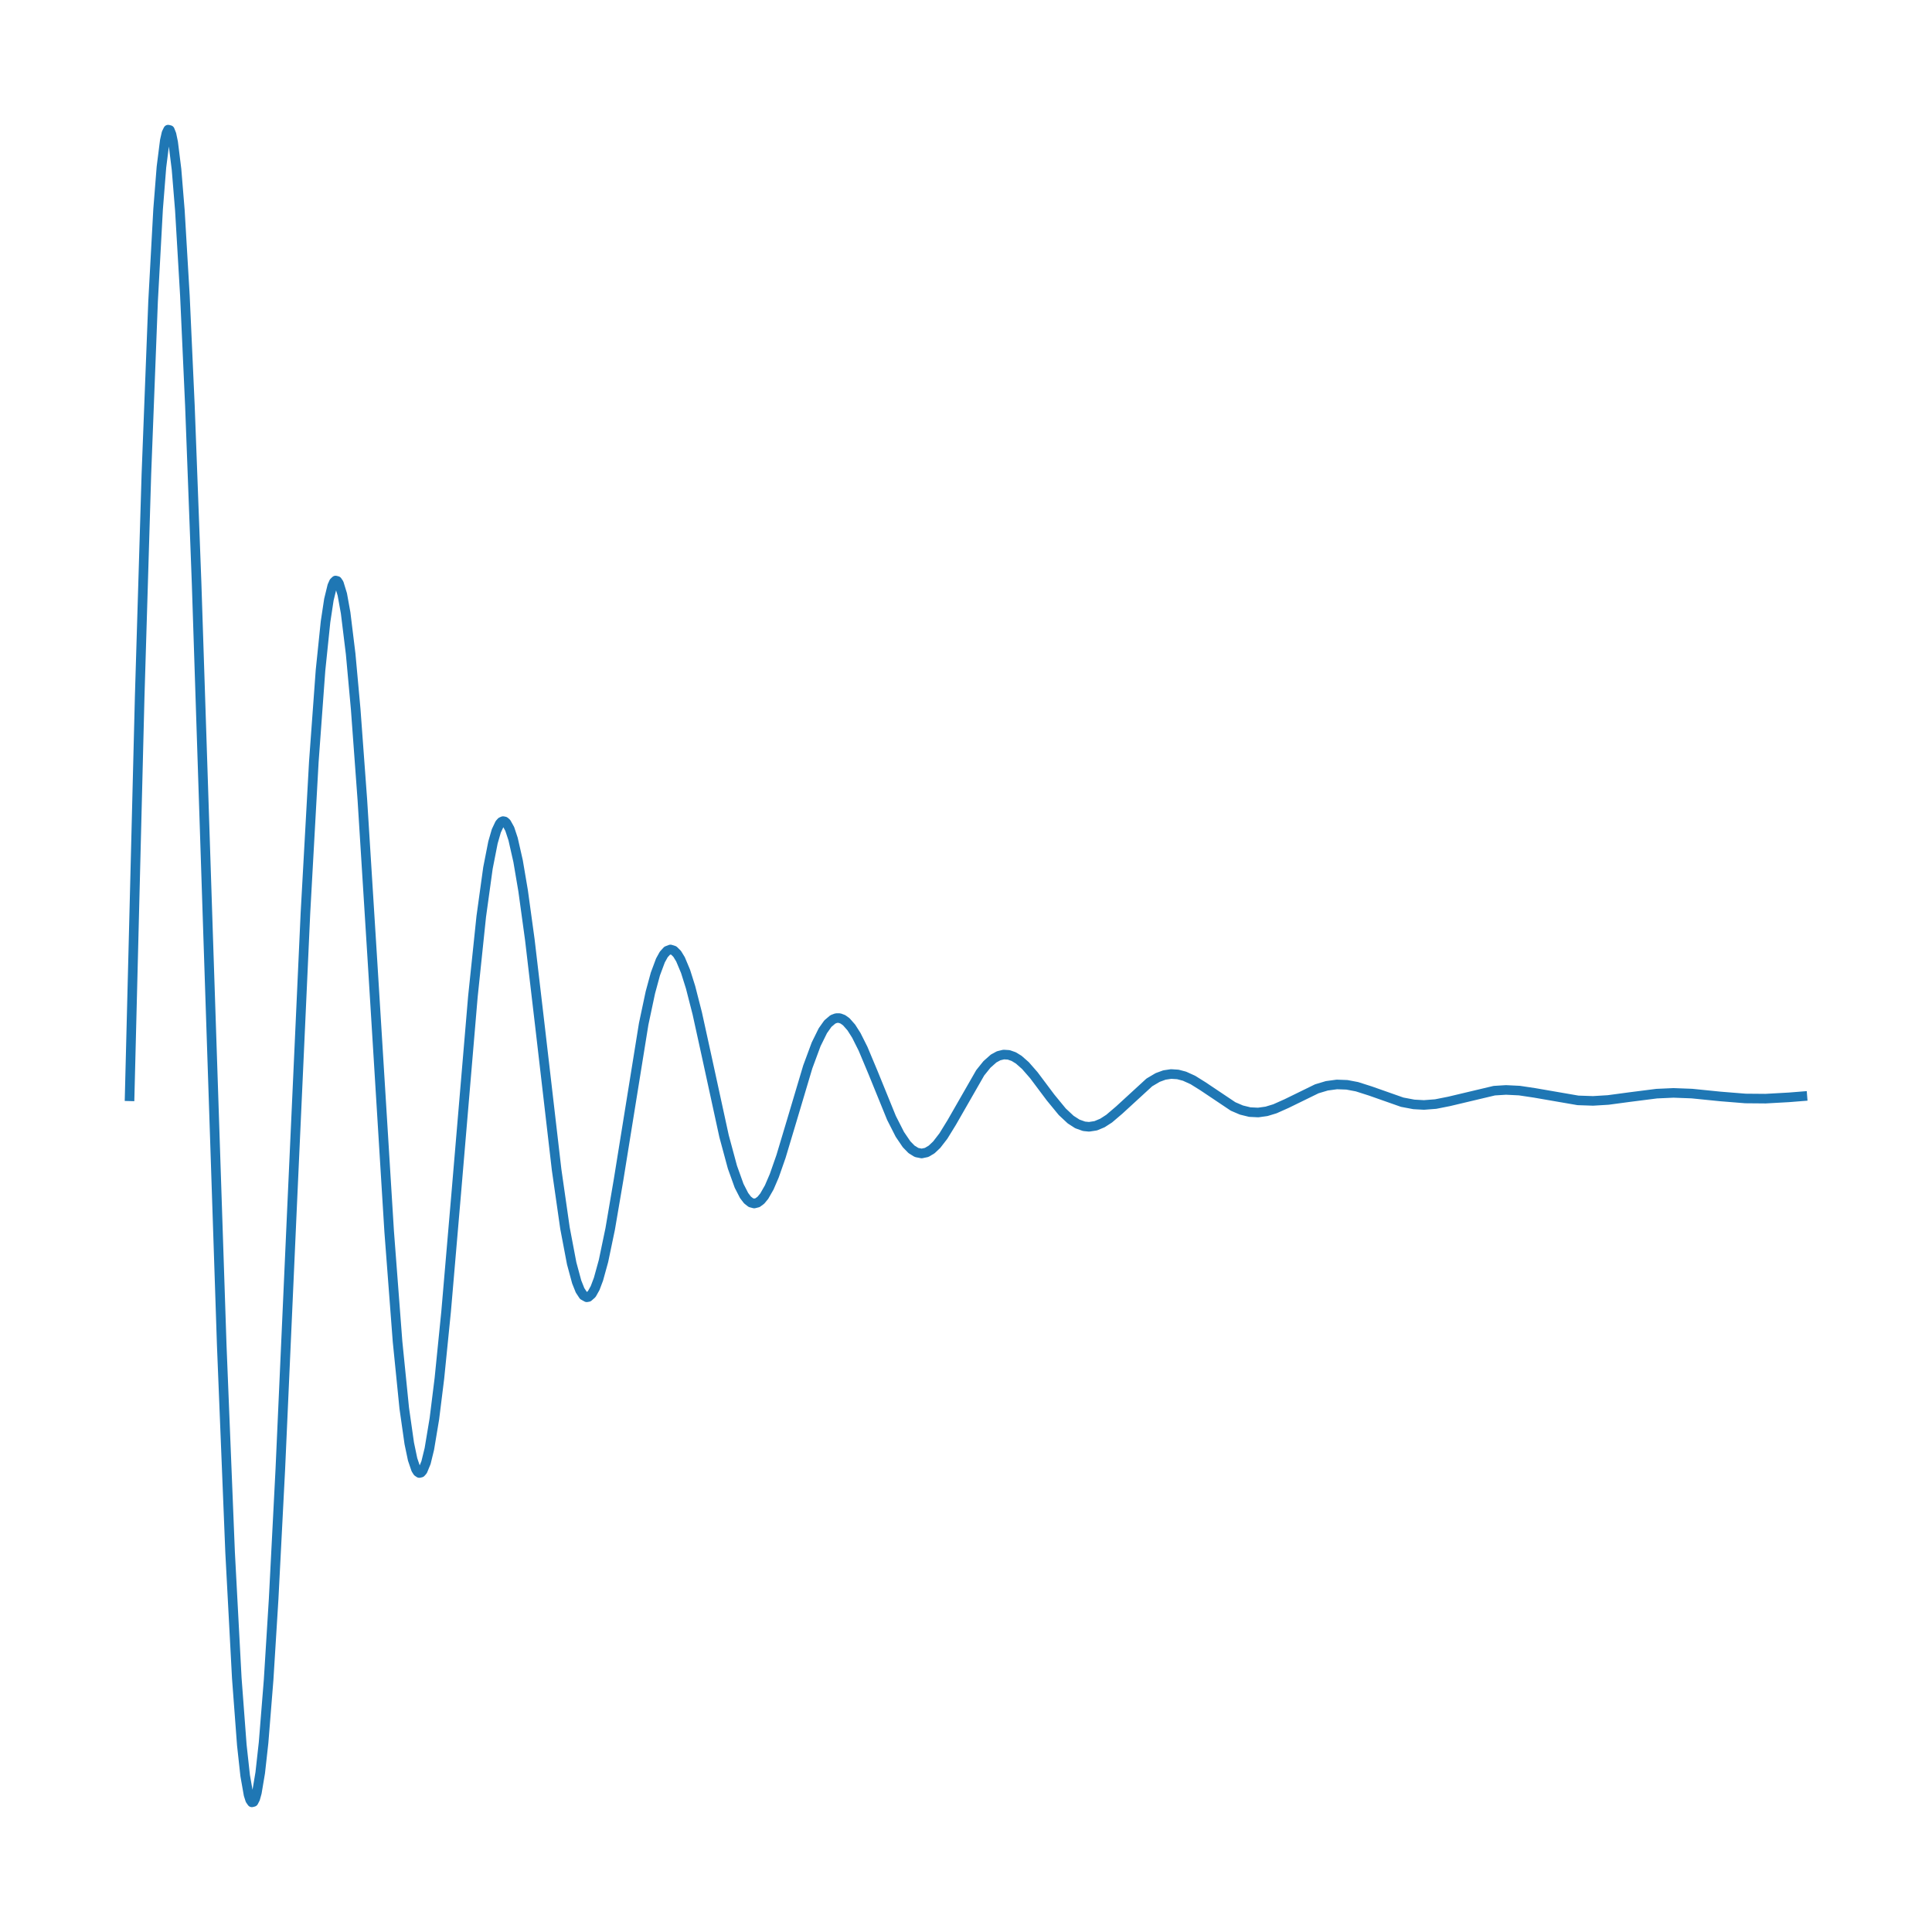 <?xml version="1.0" encoding="utf-8" standalone="no"?>
<!DOCTYPE svg PUBLIC "-//W3C//DTD SVG 1.1//EN"
  "http://www.w3.org/Graphics/SVG/1.1/DTD/svg11.dtd">
<!-- Created with matplotlib (https://matplotlib.org/) -->
<svg height="302.4pt" version="1.1" viewBox="0 0 302.4 302.4" width="302.4pt" xmlns="http://www.w3.org/2000/svg" xmlns:xlink="http://www.w3.org/1999/xlink">
 <defs>
  <style type="text/css">*{stroke-linecap:butt;stroke-linejoin:round;}</style>
 </defs>
 <g id="figure_1">
  <g id="patch_1">
   <path d="M 0 302.4 
L 302.4 302.4 
L 302.4 0 
L 0 0 
z
" style="fill:#ffffff;"/>
  </g>
  <g id="axes_1">
   <g id="line2d_1">
    <path clip-path="url(#pcefa9357e3)" d="M 20.291 171.591 
L 21.863 109.068 
L 22.912 74.249 
L 23.96 47.175 
L 24.746 32.756 
L 25.27 26.143 
L 25.795 21.986 
L 26.057 20.832 
L 26.319 20.291 
L 26.581 20.357 
L 26.843 21.022 
L 27.105 22.277 
L 27.629 26.503 
L 28.153 32.91 
L 28.94 46.264 
L 29.726 63.534 
L 30.774 91.336 
L 32.609 147.404 
L 34.705 210.529 
L 36.016 242.975 
L 37.064 262.672 
L 37.85 273.139 
L 38.374 277.925 
L 38.899 280.915 
L 39.161 281.736 
L 39.423 282.109 
L 39.685 282.039 
L 39.947 281.531 
L 40.209 280.593 
L 40.733 277.466 
L 41.257 272.748 
L 42.044 262.942 
L 42.83 250.285 
L 43.878 229.936 
L 45.713 188.956 
L 47.809 142.888 
L 49.12 119.245 
L 50.168 104.915 
L 50.954 97.317 
L 51.478 93.854 
L 52.003 91.702 
L 52.265 91.119 
L 52.527 90.863 
L 52.789 90.931 
L 53.051 91.317 
L 53.575 93.025 
L 54.099 95.929 
L 54.886 102.357 
L 55.672 110.983 
L 56.72 125.231 
L 58.293 150.331 
L 60.913 192.747 
L 62.224 209.976 
L 63.272 220.401 
L 64.058 225.916 
L 64.582 228.421 
L 65.107 229.969 
L 65.369 230.383 
L 65.631 230.558 
L 65.893 230.497 
L 66.155 230.203 
L 66.679 228.933 
L 67.203 226.791 
L 67.99 222.067 
L 68.776 215.742 
L 69.824 205.311 
L 71.397 186.959 
L 74.017 155.999 
L 75.328 143.445 
L 76.376 135.861 
L 77.162 131.858 
L 77.686 130.045 
L 78.211 128.932 
L 78.473 128.639 
L 78.735 128.52 
L 78.997 128.573 
L 79.259 128.796 
L 79.783 129.74 
L 80.307 131.32 
L 81.094 134.791 
L 81.88 139.429 
L 82.928 147.066 
L 84.501 160.483 
L 87.121 183.082 
L 88.432 192.229 
L 89.48 197.746 
L 90.266 200.651 
L 90.79 201.963 
L 91.315 202.763 
L 91.839 203.052 
L 92.101 203.007 
L 92.625 202.546 
L 93.149 201.61 
L 93.673 200.223 
L 94.46 197.374 
L 95.508 192.354 
L 96.818 184.665 
L 100.75 160.266 
L 101.798 155.335 
L 102.584 152.445 
L 103.37 150.337 
L 103.895 149.388 
L 104.419 148.813 
L 104.943 148.612 
L 105.467 148.777 
L 105.991 149.298 
L 106.515 150.157 
L 107.302 152.032 
L 108.088 154.525 
L 109.136 158.618 
L 110.709 165.79 
L 113.329 177.83 
L 114.64 182.686 
L 115.688 185.606 
L 116.474 187.136 
L 116.999 187.822 
L 117.523 188.235 
L 118.047 188.375 
L 118.571 188.248 
L 119.095 187.861 
L 119.619 187.227 
L 120.406 185.85 
L 121.192 184.022 
L 122.24 181.026 
L 123.813 175.783 
L 126.433 166.995 
L 127.744 163.456 
L 128.792 161.333 
L 129.578 160.222 
L 130.365 159.553 
L 130.889 159.356 
L 131.413 159.356 
L 131.937 159.55 
L 132.461 159.928 
L 133.248 160.819 
L 134.034 162.056 
L 135.082 164.145 
L 136.655 167.899 
L 139.537 174.977 
L 140.848 177.555 
L 141.896 179.1 
L 142.682 179.906 
L 143.469 180.389 
L 144.255 180.545 
L 145.041 180.381 
L 145.827 179.913 
L 146.614 179.169 
L 147.662 177.814 
L 148.972 175.684 
L 153.428 167.913 
L 154.476 166.61 
L 155.524 165.679 
L 156.311 165.251 
L 157.097 165.061 
L 157.883 165.108 
L 158.669 165.382 
L 159.456 165.864 
L 160.504 166.787 
L 161.814 168.286 
L 164.435 171.783 
L 166.27 174.016 
L 167.58 175.24 
L 168.628 175.916 
L 169.677 176.29 
L 170.463 176.368 
L 171.511 176.207 
L 172.56 175.767 
L 173.608 175.09 
L 175.18 173.75 
L 179.898 169.42 
L 181.208 168.647 
L 182.257 168.264 
L 183.305 168.106 
L 184.353 168.172 
L 185.401 168.447 
L 186.712 169.042 
L 188.284 170.023 
L 193.002 173.184 
L 194.312 173.746 
L 195.623 174.067 
L 196.933 174.131 
L 198.243 173.948 
L 199.554 173.549 
L 201.388 172.73 
L 206.106 170.423 
L 207.678 169.952 
L 209.251 169.74 
L 210.823 169.797 
L 212.396 170.095 
L 214.492 170.764 
L 219.472 172.517 
L 221.306 172.863 
L 222.879 172.95 
L 224.714 172.81 
L 226.81 172.394 
L 233.886 170.714 
L 235.721 170.599 
L 237.818 170.702 
L 240.176 171.055 
L 246.99 172.233 
L 249.349 172.313 
L 251.708 172.17 
L 255.115 171.713 
L 259.308 171.179 
L 261.929 171.061 
L 264.812 171.169 
L 269.267 171.618 
L 273.198 171.935 
L 276.343 171.962 
L 280.012 171.758 
L 282.109 171.591 
L 282.109 171.591 
" style="fill:none;stroke:#1f77b4;stroke-linecap:square;stroke-width:1.5;"/>
   </g>
  </g>
 </g>
 <defs>
  <clipPath id="pcefa9357e3">
   <rect height="288" width="288" x="7.2" y="7.2"/>
  </clipPath>
 </defs>
</svg>
